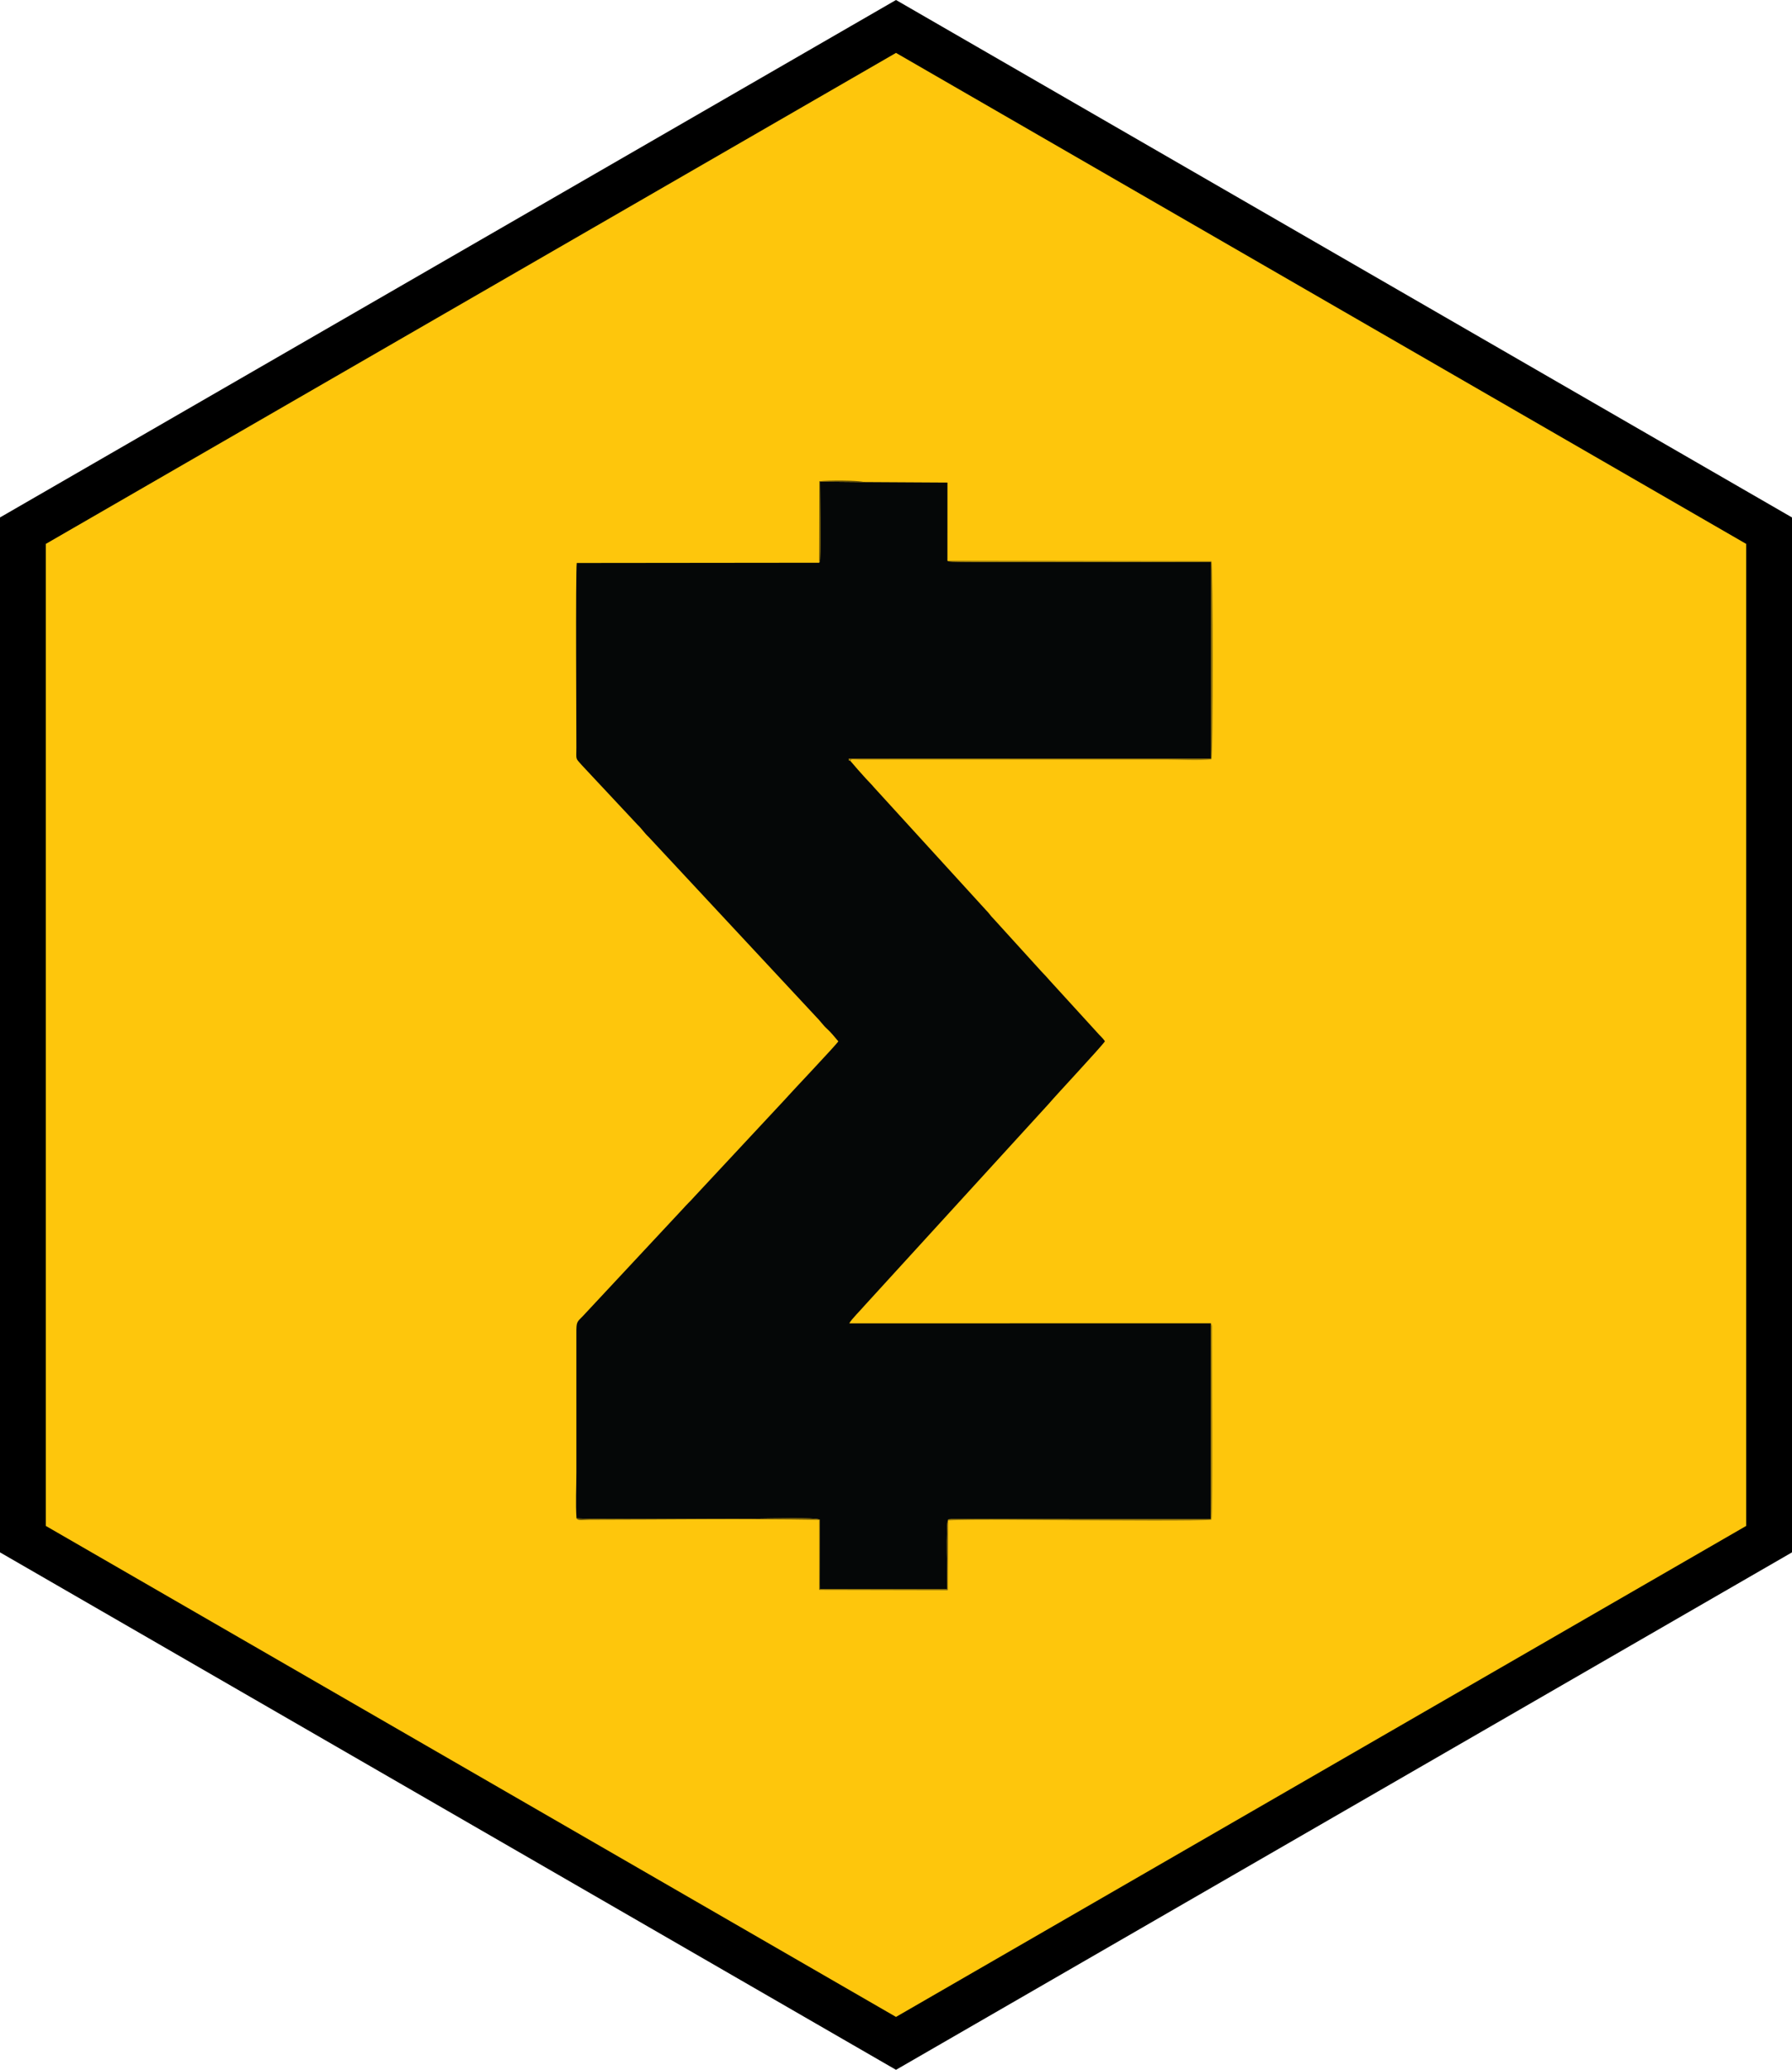 <?xml version="1.0" encoding="utf-8"?>
<!-- Generator: Adobe Illustrator 16.0.0, SVG Export Plug-In . SVG Version: 6.00 Build 0)  -->
<!DOCTYPE svg PUBLIC "-//W3C//DTD SVG 1.1//EN" "http://www.w3.org/Graphics/SVG/1.1/DTD/svg11.dtd">
<svg version="1.1" id="Capa_1" xmlns="http://www.w3.org/2000/svg" xmlns:xlink="http://www.w3.org/1999/xlink" x="0px" y="0px"
	 width="1956.394px" height="2259.048px" viewBox="0 0 1956.394 2259.048" enable-background="new 0 0 1956.394 2259.048"
	 xml:space="preserve">
<polygon fill-rule="evenodd" clip-rule="evenodd" fill="#FEC60C" stroke="#000000" stroke-width="50" stroke-miterlimit="22.926" points="
	978.197,28.868 1454.795,304.032 1931.394,579.196 1931.394,1129.525 1931.394,1679.853 1454.795,1955.017 978.197,2230.181 
	501.598,1955.017 25,1679.853 25,1129.525 25,579.196 501.598,304.032 "/>
<g>
	<path fill-rule="evenodd" clip-rule="evenodd" fill="#050707" d="M894.315,614.181l-264.649,0.284
		c-1.36,9.872-0.37,186.017-0.403,201.29c-0.031,14.216-1.284,11.093,5.805,19.233l61.098,65.313
		c4.597,4.323,7.431,9.003,11.944,13.148l182.902,196.358c4.446,4.345,7.13,8.729,11.96,13.13
		c4.825,4.396,8.129,8.845,12.262,13.588c-1.718,3.365-53.109,57.389-59.898,65.221l-97.298,104.353
		c-3.967,4.59-8.173,8.317-12.162,12.906l-109.434,117.292c-6.662,6.794-7.254,6.053-7.183,18.905l0.005,151.509
		c0,15.841-0.961,35.021,0.137,50.42c12.559,1.477,172.243,0.324,199.382,0.324c10.19,0,60.896-1.597,66.186,1.138l0.307,75.853
		l138.924,0.012c0.052-9.783-1.699-71.865,0.754-74.986c1.363-1.703-2.471-0.982,3.746-1.452l283.337,0.083l-0.013-213.838
		l-394.823,0.088c1.892-4.063,12.762-14.762,16.606-19.373l200.985-220.059c9.113-10.738,57.174-61.984,61.466-68.395
		c-1.989-3.422-5.714-6.306-8.423-9.618l-51.852-56.803c-3.351-3.956-5.203-5.754-9.008-9.796l-52.229-57.485
		c-3.306-3.243-4.996-6.257-8.298-9.49L954.314,859.498c-3.165-3.824-5.563-5.94-9.022-9.773
		c-5.733-6.354-11.678-12.942-16.998-19.341c-1.991-1.759-0.729,2.308-1.854-2.307l395.905-0.008l-0.025-214.909
		c-7.568-0.02-280.838,0.939-286.433-0.395l-1.548-0.769l0.043-85.3l-91.01-0.535l-48.11-0.454c0,18.334,0.896,66.689,0.072,84.277
		C895.151,613.895,895.528,611.931,894.315,614.181z"/>
	<path fill-rule="evenodd" clip-rule="evenodd" fill="#9A7A09" d="M928.294,830.383c1.187-2.378,2.546-1.357,10.195-1.313
		l334.355,0.002c14.326,0,36.195,1.292,49.61-0.273c2.287-4.754,2.07-211.762,0.071-216.32l-288.188-0.483l1.548,0.769
		c5.595,1.334,278.864,0.375,286.433,0.395l0.025,214.909l-395.905,0.008C927.565,832.691,926.304,828.625,928.294,830.383z"/>
	<path fill-rule="evenodd" clip-rule="evenodd" fill="#9A7A09" d="M1034.953,1659.47c20.257-1.648,115.511-0.215,143.856-0.215
		c17.196,0,137.518,1.101,143.771-0.722c1.766-7.795,0.483-175.292,0.603-207.524c0.014-3.682,0.354-3.976-1.159-6.746
		l0.013,213.838l-283.337-0.083C1032.482,1658.488,1036.316,1657.767,1034.953,1659.47z"/>
	<path fill-rule="evenodd" clip-rule="evenodd" fill="#655108" d="M1034.953,1659.47c-2.453,3.121-0.702,65.203-0.754,74.986
		l-138.924-0.012l-0.307-75.853c-5.291-2.734-55.996-1.138-66.186-1.138c-27.139,0-186.823,1.152-199.382-0.324
		c1.395,2.828,7.214,1.534,14.443,1.534c81.744-0.005,170.651-1.329,250.492,0.045l0.029,76.442l140.354,0.291L1034.953,1659.47z"/>
	<path fill-rule="evenodd" clip-rule="evenodd" fill="#655108" d="M894.315,614.181c1.213-2.25,0.836-0.286,1.02-4.197
		c0.823-17.587-0.072-65.943-0.072-84.277l48.11,0.454c-6.157-2.107-40.286-1.917-48.837-0.928L894.315,614.181z"/>
</g>
</svg>
